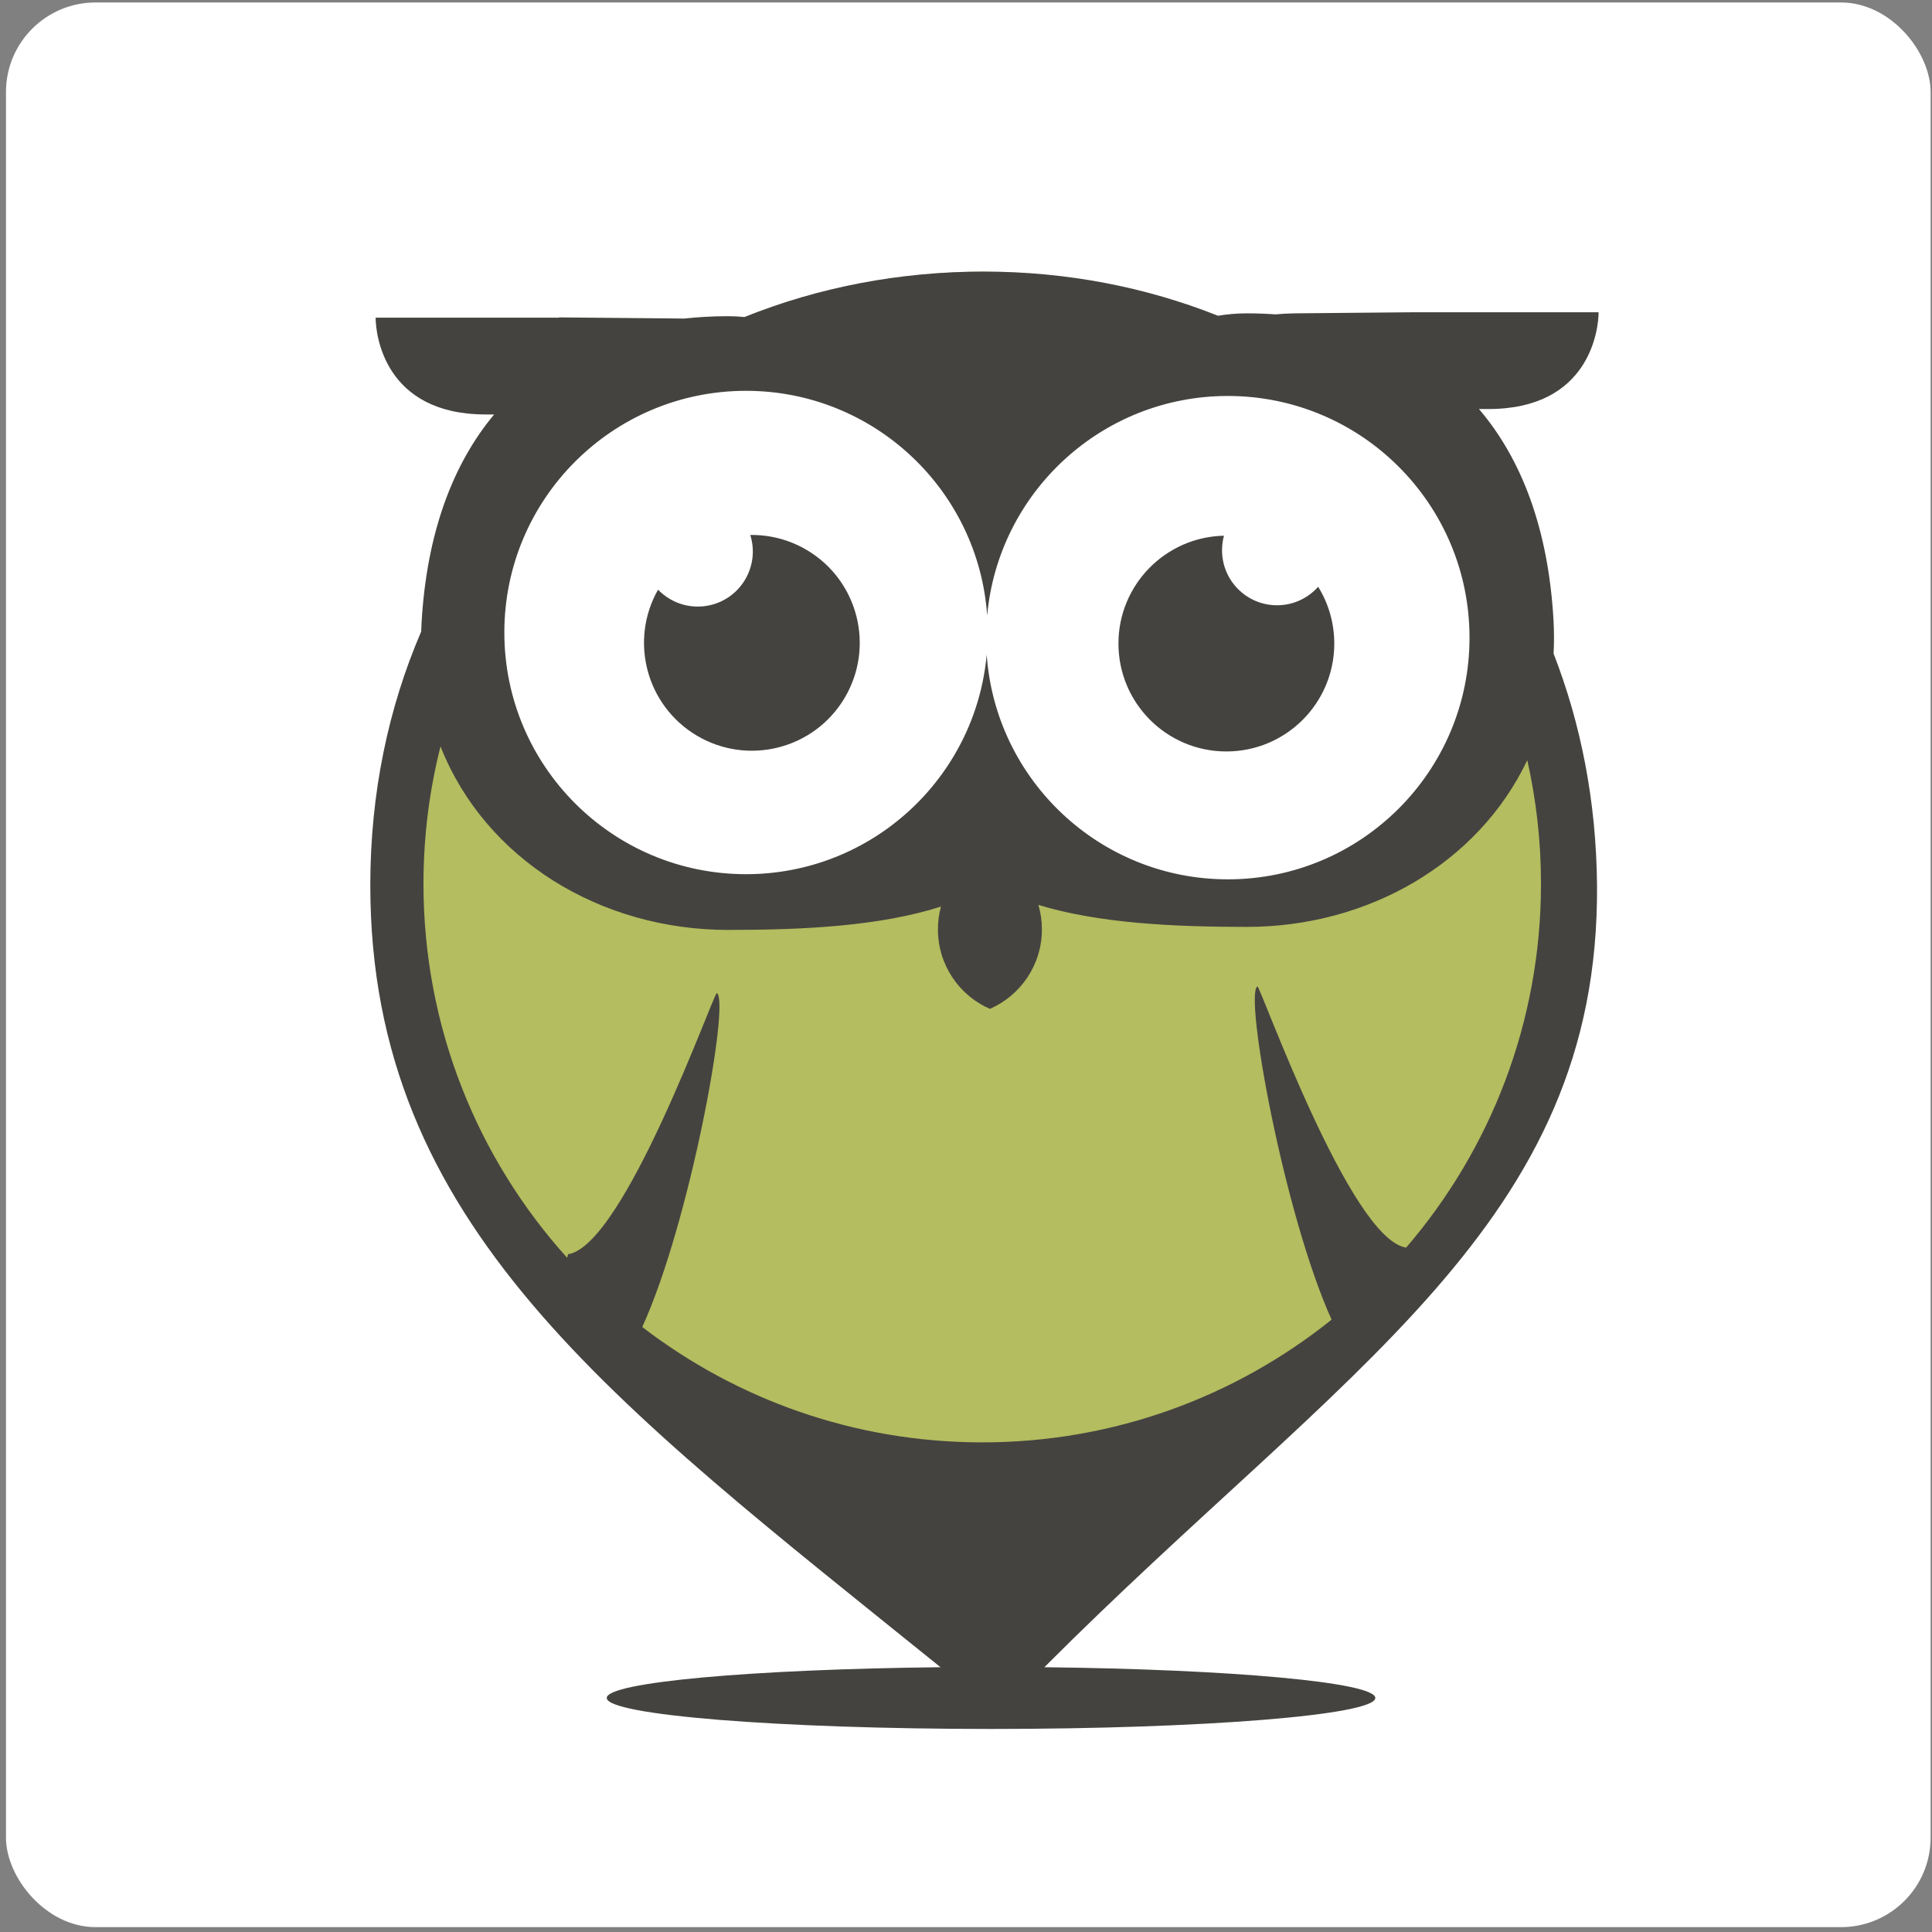 <?xml version="1.0" encoding="UTF-8"?>
<!DOCTYPE svg PUBLIC "-//W3C//DTD SVG 1.1//EN" "http://www.w3.org/Graphics/SVG/1.1/DTD/svg11.dtd">
<!-- Creator: CorelDRAW 2017 -->
<svg xmlns="http://www.w3.org/2000/svg" xml:space="preserve" width="100%" height="100%" version="1.1" style="shape-rendering:geometricPrecision; text-rendering:geometricPrecision; image-rendering:optimizeQuality; fill-rule:evenodd; clip-rule:evenodd"
viewBox="0 0 21000 21000"
 xmlns:xlink="http://www.w3.org/1999/xlink">
 <rect x="0" y="0" width="21000" height="21000" fill="#808080" stroke="none"/>
 <defs>
  <style type="text/css">
   <![CDATA[
    .fil2 {fill:#454340}
    .fil1 {fill:#B4BD5F}
    .fil0 {fill:white}
   ]]>
  </style>
 </defs>
 <g id="Слой_x0020_2">
  <rect class="fil0" x="65" y="27" width="20920" height="20920" rx="973" ry="973"/>
  <g id="_2636880723920">
   <ellipse class="fil1" cx="10664" cy="9579" rx="6329" ry="6625"/>
   <circle class="fil0" cx="13332" cy="6917" r="2797"/>
   <path class="fil0" d="M8006 3706c1382,0 2550,915 2933,2172 406,-927 1331,-1574 2407,-1574 1451,0 2627,1176 2627,2627 0,1451 -1176,2627 -2627,2627 -1132,0 -2097,-716 -2466,-1719 -433,1167 -1557,1998 -2874,1998 -1693,0 -3065,-1372 -3065,-3065 0,-1693 1372,-3065 3065,-3065z"/>
   <path class="fil2" d="M6075 3453l-1992 0c0,186 97,1052 1197,1052 29,0 59,0 91,0 -451,541 -734,1293 -789,2269 -2,30 -3,61 -4,91 -355,825 -553,1753 -553,2756 0,3694 2617,5610 6198,8501 -2047,22 -3628,163 -3628,334 0,186 1870,337 4177,337 2307,0 4177,-151 4177,-337 0,-170 -1565,-311 -3597,-334 3256,-3263 6037,-4814 6007,-8502 -8,-905 -174,-1750 -472,-2515 6,-119 6,-240 -1,-364 -56,-992 -347,-1752 -810,-2295 36,0 70,0 103,0 1100,0 1197,-866 1197,-1052l-1992 0 -1312 12c-69,1 -139,5 -209,11 -102,-7 -205,-11 -311,-11 -104,0 -209,9 -313,26 -783,-311 -1643,-480 -2547,-480 -922,0 -1801,173 -2600,494 -59,-6 -118,-9 -177,-9 -165,0 -325,9 -482,26 -15,0 -31,-1 -46,-1l-1312 -12zm7228 2370c-635,14 -1146,534 -1146,1172 0,648 525,1173 1173,1173 648,0 1173,-525 1173,-1173 0,-226 -64,-437 -175,-617 -110,123 -269,201 -447,201 -331,0 -598,-268 -598,-598 0,-55 7,-108 21,-158zm-6150 586c-314,553 -130,1257 418,1585 556,332 1276,151 1608,-405 332,-556 151,-1276 -405,-1608 -194,-116 -408,-169 -619,-166 50,157 34,334 -57,487 -170,284 -537,376 -821,206 -47,-28 -89,-62 -125,-99zm956 -2161c1389,0 2526,1078 2621,2442 122,-1338 1246,-2386 2616,-2386 1451,0 2627,1176 2627,2627 0,1451 -1176,2627 -2627,2627 -1389,0 -2526,-1078 -2621,-2442 -122,1338 -1246,2386 -2616,2386 -1451,0 -2627,-1176 -2627,-2627 0,-1451 1176,-2627 2627,-2627zm-3321 3865c485,1228 1738,1995 3127,1995 826,0 1652,-42 2313,-254 -22,79 -33,163 -33,249 0,386 232,718 565,863 332,-145 565,-477 565,-863 0,-93 -13,-182 -38,-267 653,199 1459,239 2266,239 1318,0 2515,-691 3048,-1812 97,432 149,881 149,1342 0,1511 -552,2893 -1466,3956 -612,-92 -1588,-2857 -1617,-2839 -145,89 294,2491 807,3622 -1040,834 -2360,1334 -3797,1334 -1391,0 -2672,-468 -3696,-1254 516,-1127 957,-3542 811,-3630 -30,-18 -1005,2748 -1618,2839l-9 39c-971,-1076 -1562,-2502 -1562,-4065 0,-515 64,-1015 185,-1493z"/>
  </g>
 </g>
</svg>

